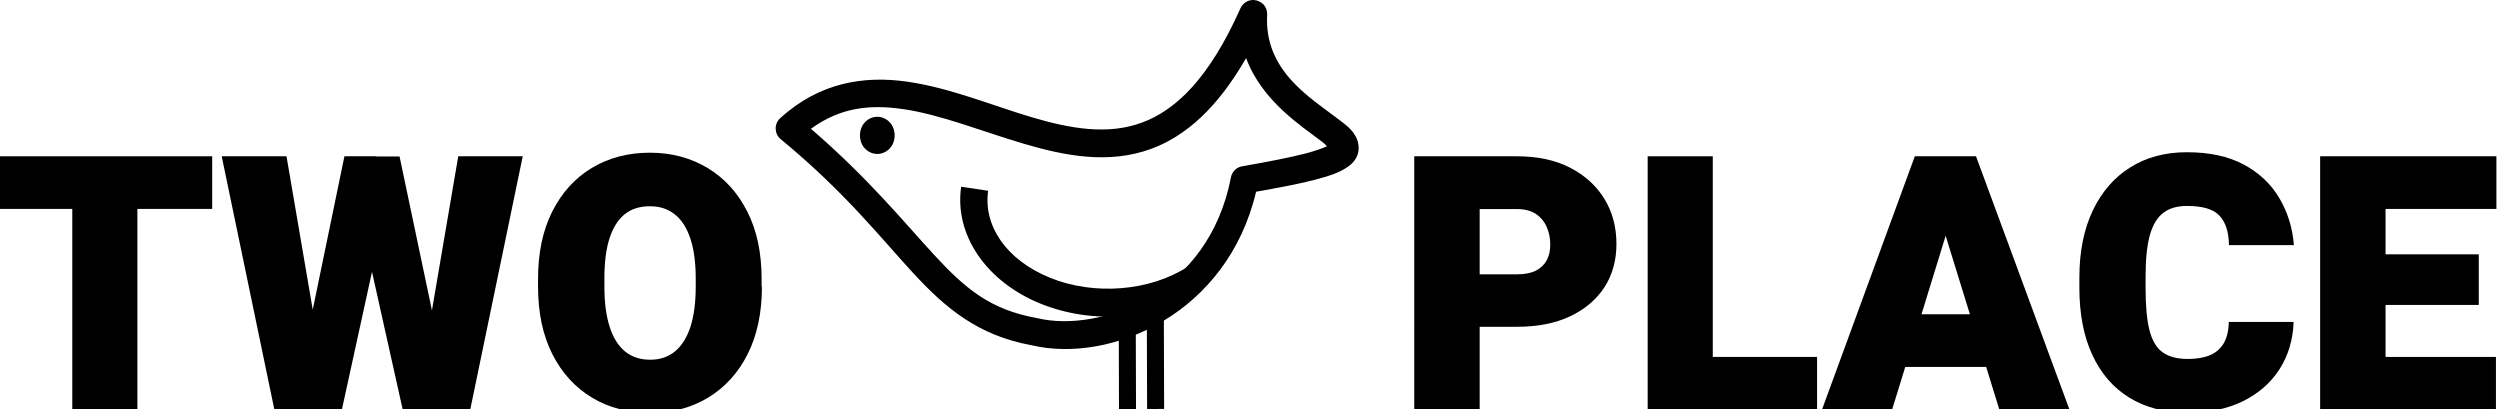 <?xml version="1.0" encoding="utf-8"?>
<!-- Generator: Adobe Illustrator 26.0.3, SVG Export Plug-In . SVG Version: 6.00 Build 0)  -->
<svg version="1.1" id="Layer_1" xmlns="http://www.w3.org/2000/svg" xmlns:xlink="http://www.w3.org/1999/xlink" x="0px" y="0px"
	 viewBox="0 0 1601.2 262.2" style="enable-background:new 0 0 1601.2 262.2;" xml:space="preserve">
<path d="M561.9,74.8c-5.6,0-11.1,4.6-11.1,11.9s5.5,11.9,11.1,11.9c5.6,0,11.1-4.6,11.1-11.9C573,79.4,567.5,74.8,561.9,74.8z"/>
<path d="M615.6,119.6c-4.5,31.4,16.7,60.9,50.4,74.7s74.1,10.7,103.8-8.3l-9.3-15c-24.2,15.5-59.7,18.4-88,6.9
	c-28.3-11.5-42.8-33.6-39.6-55.7L615.6,119.6z"/>
<path d="M727.6,262.1c-0.1-22.2-0.1-44.4-0.2-66.6c-0.1,0-0.3,0-0.4,0c-1.2,0-2.4,0-3.6,0c-2.3,0.2-4.6-0.1-6.9-0.3
	c0.1,22.3,0.1,44.7,0.2,67L727.6,262.1z"/>
<path d="M802.9,0c-3.6-0.1-6.9,2-8.4,5.3c-20.2,45.3-41.7,65.4-63.3,73.3s-45.2,4-70.7-3.6S608.3,56.2,581,52.3
	c-27.3-3.9-56,0.3-81.3,23.4c-1.9,1.7-3,4.2-2.9,6.8c0.1,2.6,1.2,5,3.2,6.6c40.9,33.7,63.5,62.6,84.7,85.6
	c21.1,22.9,41.9,40.2,75.9,46.4c25.2,6,56.9,1.1,84.9-15.8c26.7-16.1,49.8-43.5,59-82.5c14.6-2.6,27.4-5,36.2-7.3
	c10.2-2.6,17-4.8,22.3-8.5c2.7-1.8,5.2-4.3,6.5-7.9c1.3-3.7,0.6-7.9-0.7-10.7c-2.7-5.6-6.8-8.4-11.4-11.9
	c-18.2-14-47.9-31.2-45.8-67.1l0,0c0.1-2.4-0.7-4.8-2.3-6.5C807.5,1.1,805.2,0.1,802.9,0L802.9,0z M798.1,37.2
	c10.3,27.8,36.1,43.9,48.4,53.4c2.2,1.7,2.4,2,3.4,3.1c-2.8,1.2-6.9,2.8-13.7,4.6c-9.4,2.4-22.7,5.1-40.6,8.2l0,0
	c-3.6,0.6-6.5,3.4-7.2,7.1c-7.2,37.3-27.9,62-52.1,76.5c-24.2,14.6-52.2,18.4-71.8,13.7c-0.2,0-0.3-0.1-0.5-0.1
	c-29.9-5.4-45.9-18.9-66.2-41c-19-20.6-41.5-48.4-78.4-80.2c18.8-13.8,37.9-15.7,59.1-12.6c24.1,3.5,50.3,14.2,77,22.1
	c26.7,7.9,54.7,13.3,81.9,3.3C759.4,87.2,779.8,69.1,798.1,37.2L798.1,37.2z"/>
<path d="M745.6,261.9c-0.1-22.2-0.1-44.4-0.2-66.6c-0.1,0-0.3,0-0.4,0c-1.2,0-2.4,0-3.6,0c-2.3,0.2-4.6-0.1-6.9-0.3
	c0.1,22.3,0.1,44.7,0.2,67L745.6,261.9z"/>
<g>
	<g>
		<path d="M135.9,133.8H-0.6v-33.7h136.5V133.8z M88,262.2H46.3V100.1H88V262.2z"/>
		<path d="M210.2,256.2l-8.6,6h-25.9L142,100.1h41.5L210.2,256.2z M220.6,100.1h20.2l12.2,6.6l-34,155.5h-22.5l-7.8-7.7L220.6,100.1
			z M288.6,255.5l-8.2,6.7h-22.5l-34.7-155.7l12.7-6.3h20L288.6,255.5z M293.5,100.1h41.3l-33.6,162.1h-25.9l-8.3-6.9L293.5,100.1z"
			/>
		<path d="M488,183.6c0,16.8-3.1,31.2-9.2,43.3c-6.1,12.1-14.6,21.3-25.3,27.8c-10.8,6.5-23.1,9.7-37,9.7c-14,0-26.5-3.2-37.3-9.7
			c-10.8-6.5-19.3-15.8-25.4-27.8c-6.1-12.1-9.2-26.5-9.2-43.3v-4.8c0-16.8,3-31.2,9.1-43.3c6.1-12.1,14.5-21.4,25.3-27.9
			c10.8-6.5,23.2-9.8,37.2-9.8c13.9,0,26.2,3.3,37,9.8c10.8,6.5,19.3,15.8,25.4,27.9c6.2,12.1,9.2,26.5,9.2,43.3V183.6z
			 M445.6,178.6c0-10.2-1.1-18.8-3.4-25.7c-2.3-6.9-5.6-12.1-10-15.6c-4.4-3.5-9.7-5.2-15.9-5.2c-6.5,0-12,1.7-16.3,5.2
			c-4.3,3.5-7.5,8.7-9.7,15.6c-2.2,6.9-3.2,15.5-3.2,25.7v5c0,10,1.1,18.5,3.3,25.5c2.2,7,5.5,12.3,9.8,15.9
			c4.3,3.6,9.8,5.4,16.3,5.4c6.2,0,11.5-1.8,15.9-5.4c4.3-3.6,7.6-8.9,9.9-15.9c2.2-7,3.3-15.5,3.3-25.5V178.6z"/>
		<path d="M932.1,209.4v-33.7h39.5c5,0,9.1-0.8,12.2-2.4c3.1-1.6,5.4-3.9,6.9-6.7c1.5-2.9,2.2-6.1,2.2-9.9c0-4-0.7-7.8-2.2-11.2
			c-1.5-3.5-3.8-6.3-6.9-8.4s-7.2-3.2-12.2-3.2h-23.9v128.4h-41.9V100.1h65.8c13.1,0,24.5,2.4,34,7.3c9.5,4.9,16.9,11.6,22,20
			c5.2,8.5,7.7,18.1,7.7,28.9c0,10.5-2.6,19.8-7.7,27.7c-5.2,7.9-12.5,14.1-22,18.6c-9.5,4.5-20.9,6.7-34,6.7H932.1z"/>
		<path d="M1097,262.2h-41.7V100.1h41.7V262.2z M1163.8,262.2h-81.5v-33.6h81.5V262.2z"/>
		<path d="M1211.9,262.2H1167l59.4-162.1h28.3l-4.9,39.1L1211.9,262.2z M1280.1,235H1197v-33.7h83.2V235z M1242.5,139.2l-5.5-39.1
			h28.6l59.8,162.1h-44.9L1242.5,139.2z"/>
		<path d="M1469,206.4c-0.4,11.4-3.5,21.5-9.1,30.2c-5.6,8.7-13.5,15.5-23.4,20.4c-10,4.9-21.7,7.3-35.2,7.3
			c-14.6,0-27.1-3.2-37.5-9.6c-10.4-6.4-18.3-15.6-23.8-27.6c-5.5-11.9-8.2-26.2-8.2-42.8v-6.6c0-16.6,2.9-30.9,8.6-42.9
			c5.7-11.9,13.7-21.2,24-27.6c10.3-6.5,22.4-9.7,36.2-9.7c14.4,0,26.5,2.6,36.3,7.8c9.8,5.2,17.4,12.3,22.8,21.3
			c5.4,9,8.6,19.1,9.5,30.4h-41.6c-0.1-8.5-2.2-14.8-6.1-18.9c-3.9-4.2-10.9-6.2-20.9-6.2c-6,0-11,1.4-14.9,4.3
			c-3.9,2.9-6.8,7.6-8.7,14.2c-1.9,6.6-2.8,15.7-2.8,27.1v6.8c0,11.5,0.8,20.6,2.5,27.2c1.7,6.6,4.5,11.4,8.5,14.2
			c4,2.8,9.3,4.2,16.1,4.2c5.6,0,10.3-0.8,14.1-2.4c3.9-1.6,6.8-4.2,8.9-7.7c2-3.5,3.1-8,3.2-13.6H1469z"/>
		<path d="M1527.8,262.2H1486V100.1h41.9V262.2z M1599,133.8H1513v-33.7h85.9V133.8z M1587.6,195.3H1513v-32.4h74.6V195.3z
			 M1598.6,262.2H1513v-33.6h85.6V262.2z"/>
	</g>
</g>
</svg>
